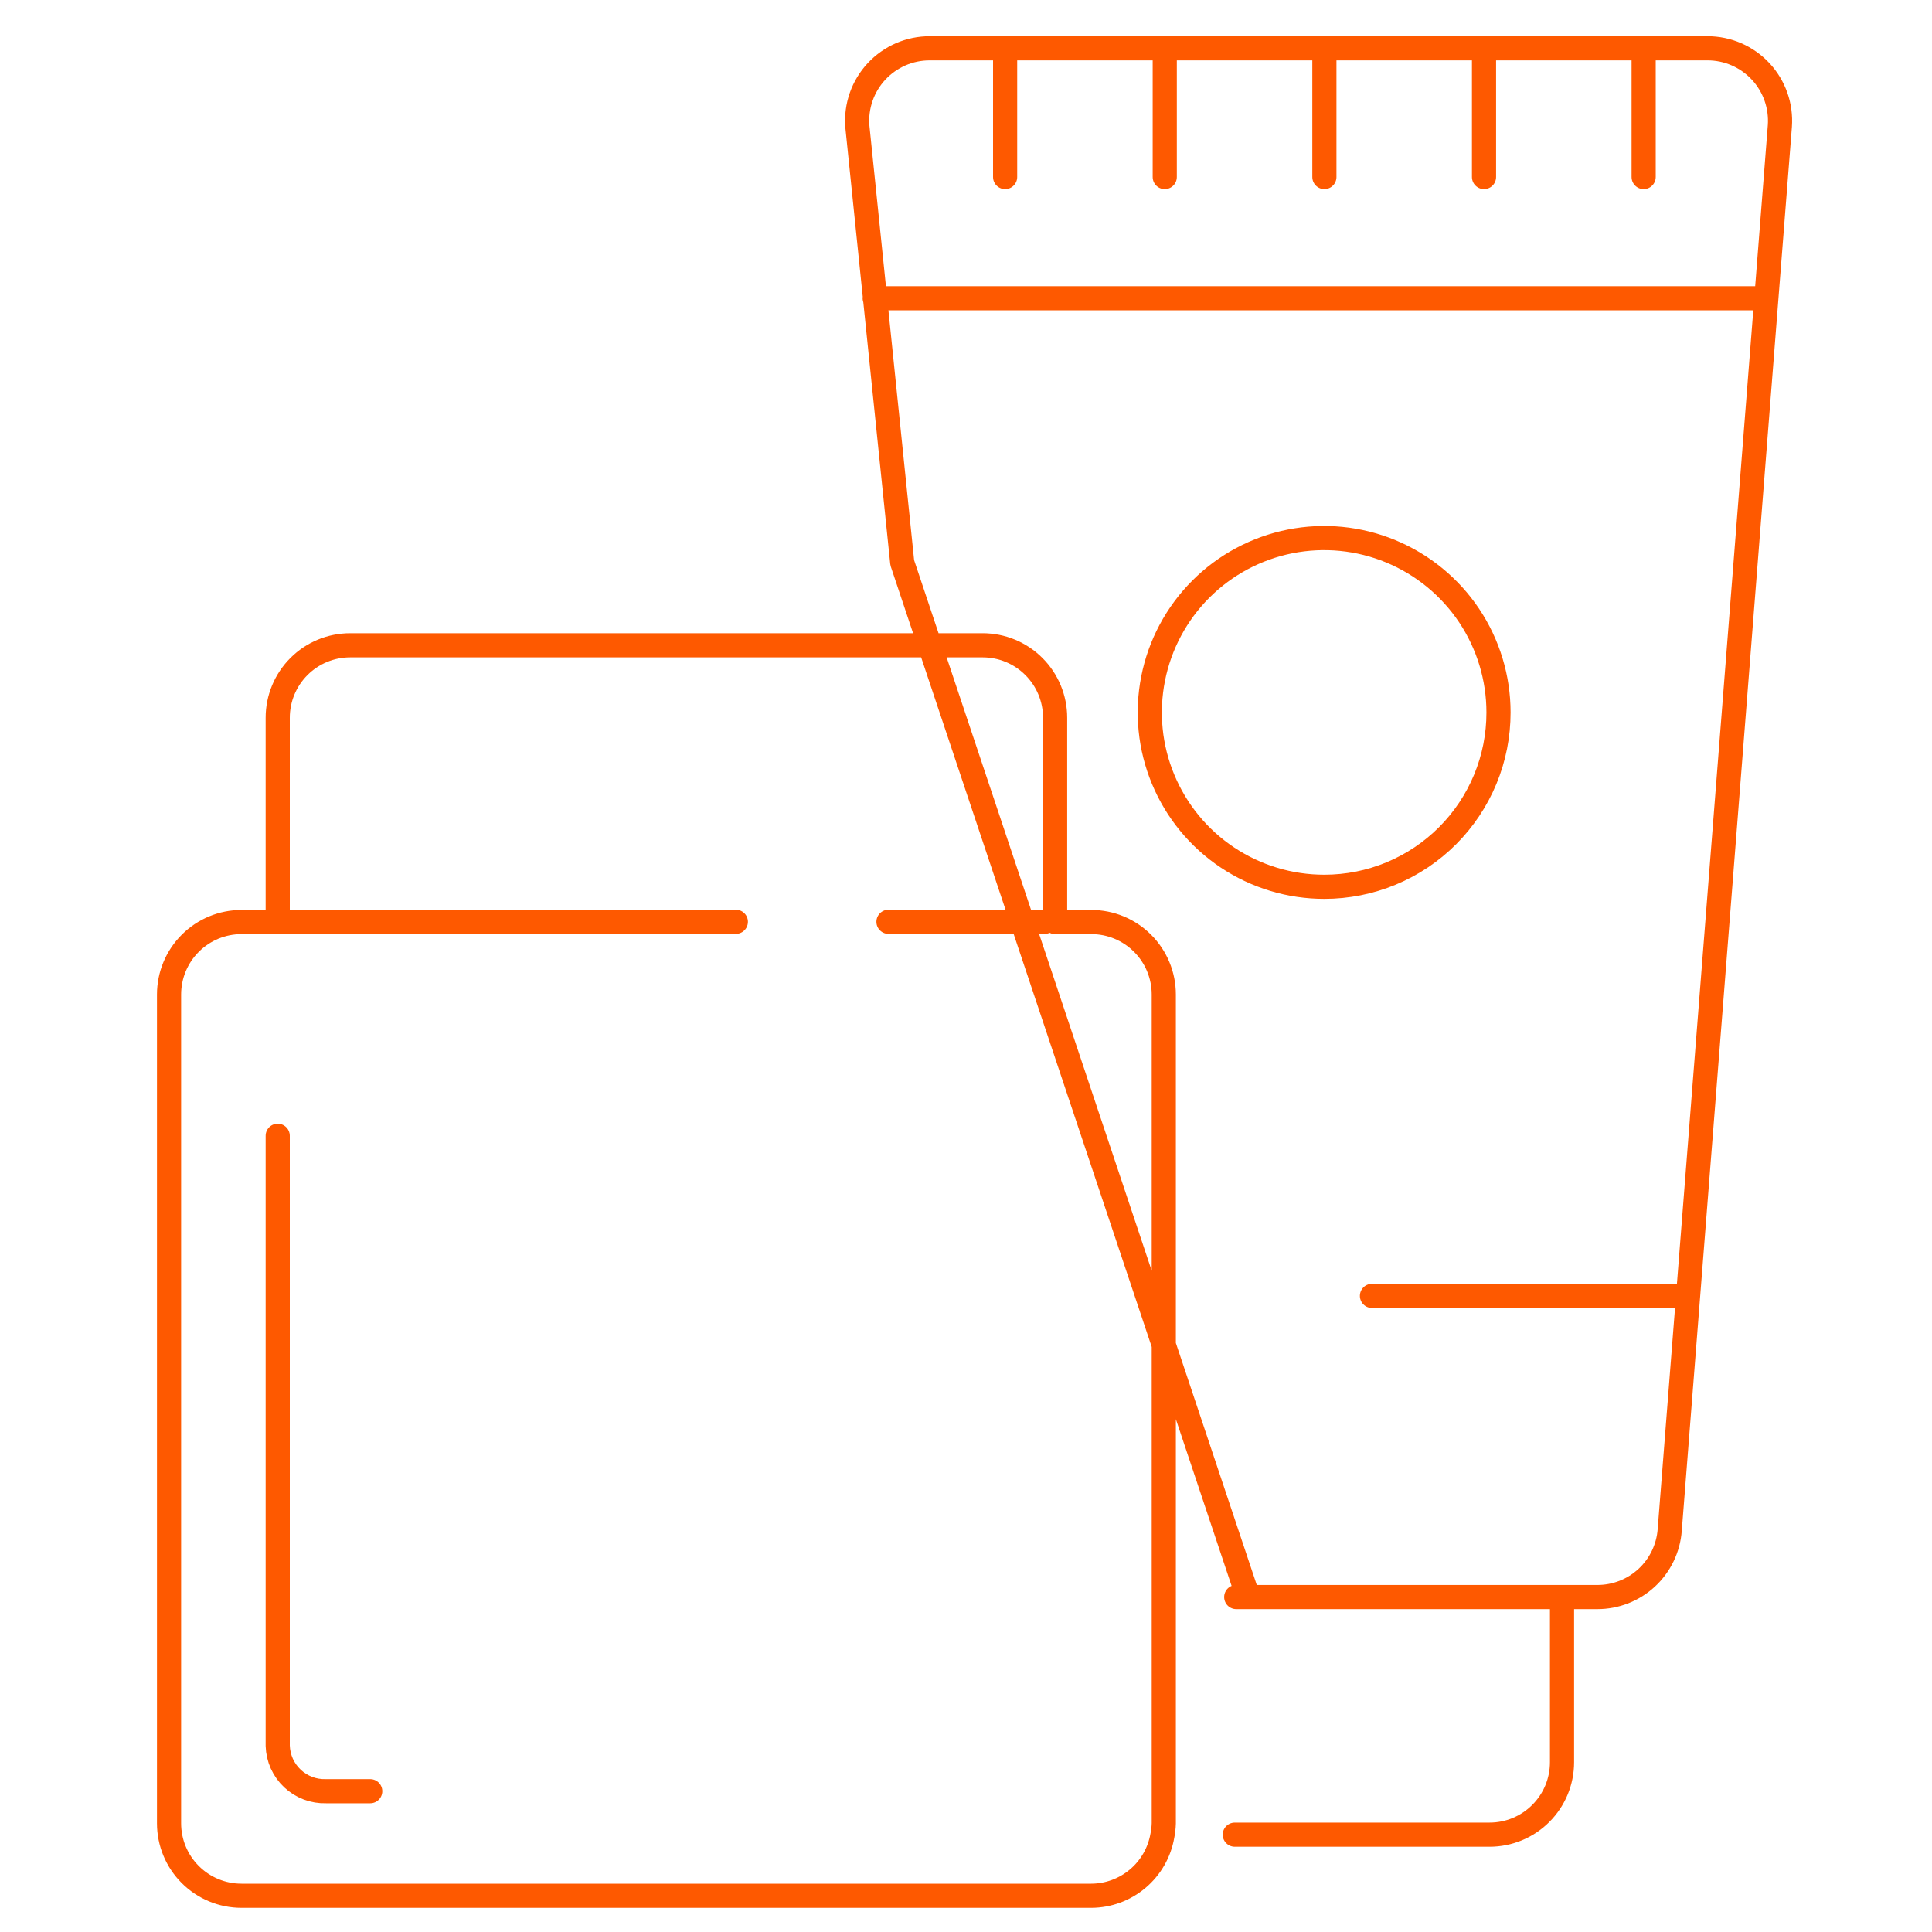 <svg width="80" height="80" viewBox="0 0 80 80" fill="none" xmlns="http://www.w3.org/2000/svg">
<path d="M11.5 47.03V72.29C11.508 72.545 11.566 72.796 11.67 73.028C11.775 73.26 11.925 73.47 12.11 73.644C12.296 73.819 12.514 73.955 12.753 74.046C12.991 74.136 13.245 74.178 13.5 74.17H15.33M51.13 75.97H61.68C62.476 75.97 63.239 75.654 63.801 75.091C64.364 74.529 64.68 73.766 64.68 72.97V66.13H51.19M36.22 12.35H73.02M56.81 53.66H69.65M11.44 38.17H30.47M36.79 38.17H43.26M41.62 2V7.33M48.23 2V7.33M54.84 2V7.33M61.45 2V7.33M68.06 2V7.33M51.68 66.13H66.14C66.899 66.132 67.63 65.846 68.187 65.331C68.744 64.815 69.084 64.107 69.14 63.35L73.7 5.22C73.73 4.808 73.675 4.394 73.538 4.004C73.401 3.615 73.185 3.257 72.903 2.955C72.621 2.653 72.28 2.412 71.901 2.247C71.522 2.083 71.113 1.999 70.7 2H38.5C38.087 1.999 37.678 2.083 37.299 2.247C36.92 2.412 36.579 2.653 36.297 2.955C36.015 3.257 35.799 3.615 35.662 4.004C35.525 4.394 35.47 4.808 35.5 5.22L37.36 23.3L51.68 66.13ZM45.19 38.18H43.69V29.72C43.69 28.924 43.374 28.161 42.811 27.599C42.249 27.036 41.486 26.72 40.69 26.72H14.5C13.704 26.72 12.941 27.036 12.379 27.599C11.816 28.161 11.5 28.924 11.5 29.72V38.18H10C9.204 38.18 8.441 38.496 7.879 39.059C7.316 39.621 7 40.384 7 41.18V75.5C7 76.296 7.316 77.059 7.879 77.621C8.441 78.184 9.204 78.5 10 78.5H45.19C45.893 78.497 46.572 78.246 47.11 77.793C47.647 77.34 48.008 76.712 48.13 76.02C48.165 75.849 48.185 75.675 48.19 75.5V41.18C48.19 40.384 47.874 39.621 47.311 39.059C46.749 38.496 45.986 38.18 45.19 38.18ZM54.84 36.72C53.412 36.722 52.015 36.3 50.826 35.508C49.637 34.716 48.711 33.589 48.163 32.27C47.614 30.951 47.47 29.499 47.748 28.098C48.025 26.696 48.712 25.409 49.721 24.398C50.73 23.387 52.017 22.699 53.418 22.419C54.819 22.14 56.271 22.282 57.591 22.829C58.91 23.375 60.039 24.3 60.833 25.488C61.626 26.675 62.05 28.072 62.05 29.5C62.051 30.448 61.866 31.386 61.504 32.262C61.142 33.138 60.611 33.934 59.942 34.605C59.272 35.275 58.477 35.807 57.602 36.17C56.726 36.533 55.788 36.72 54.84 36.72Z" stroke="#FE5900" stroke-linecap="round" stroke-linejoin="round"/>
</svg>
